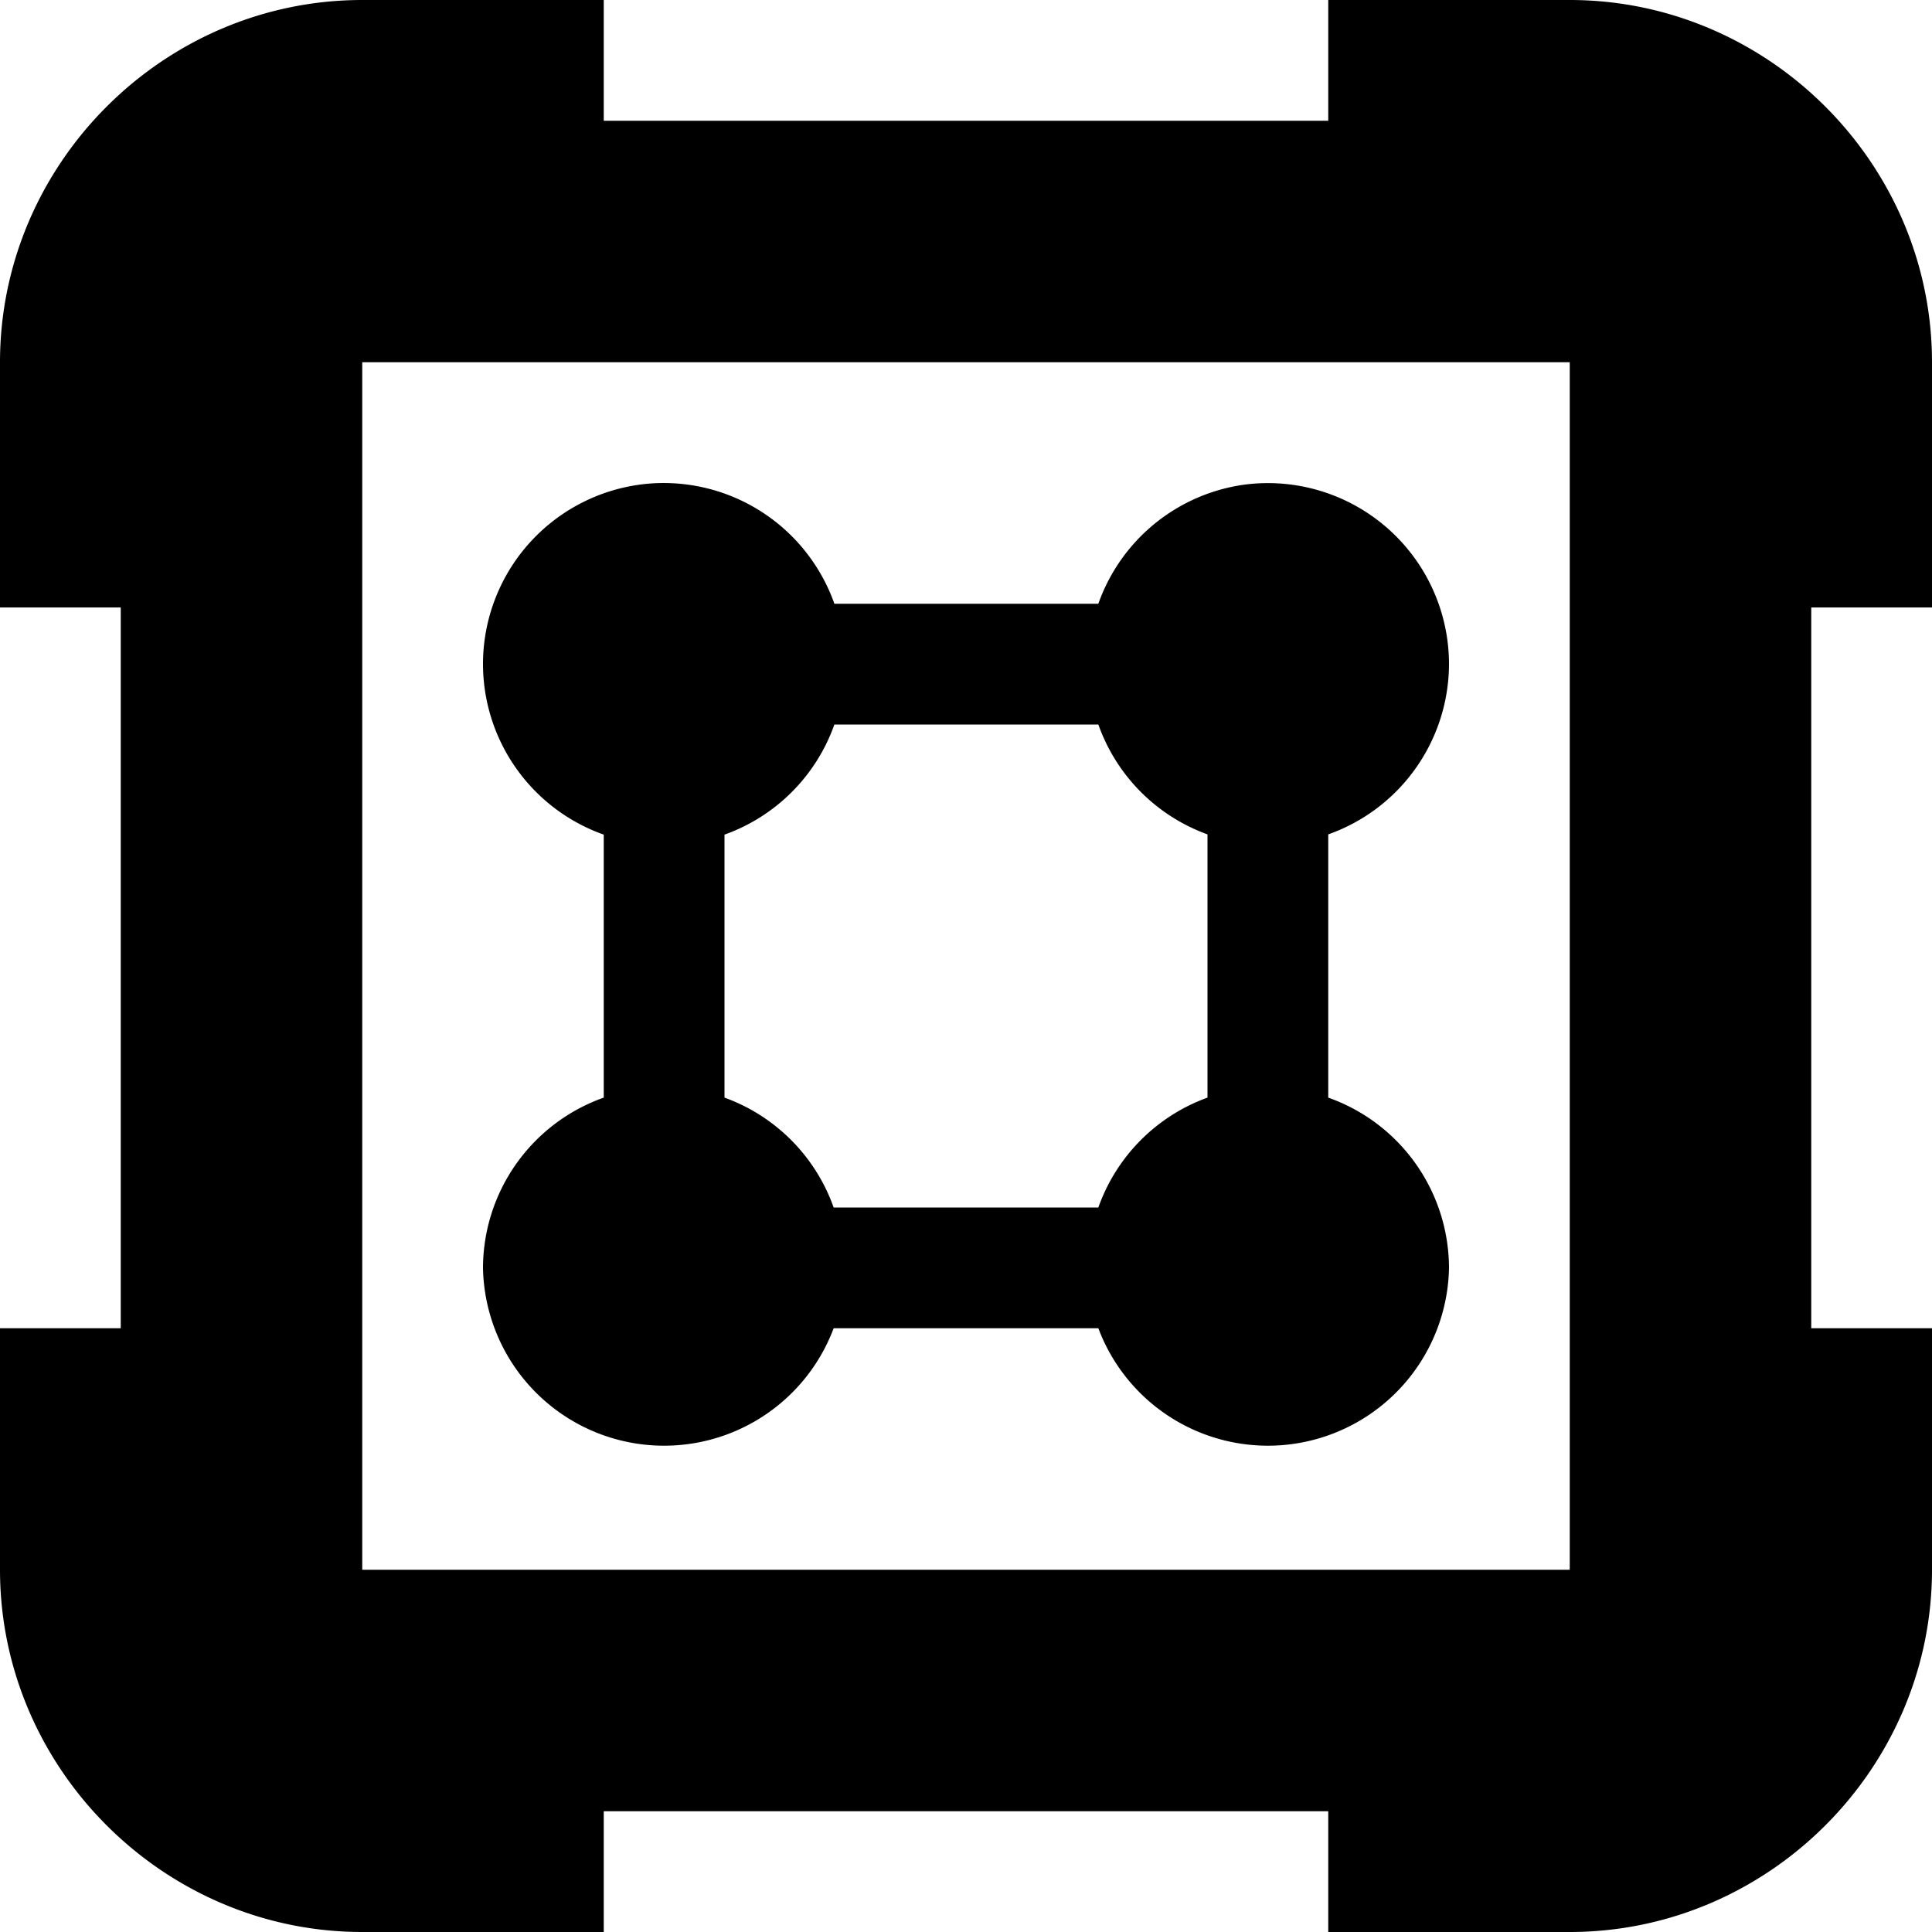 <svg xmlns="http://www.w3.org/2000/svg" width="16" height="16"><filter id="a" width="1" height="1" x="0" y="0"><feColorMatrix color-interpolation-filters="sRGB" values="0 0 0 0 1 0 0 0 0 1 0 0 0 0 1 0 0 0 1 0"/></filter><path d="M3 0C1.355 0 0 1.355 0 3v2.031h1V11H0v2c0 1.645 1.355 3 3 3h2v-1h6v1h2c1.645 0 3-1.355 3-3v-2h-1V5.031h1V3c0-1.645-1.355-3-3-3h-2v1H5V0Zm0 3h10v10H3Zm2.389 1.004A1.5 1.5 0 0 0 4 5.5a1.5 1.5 0 0 0 1 1.412V9.09a1.5 1.5 0 0 0-1 1.41 1.5 1.5 0 0 0 2.904.5h2.192A1.5 1.5 0 0 0 12 10.5a1.5 1.5 0 0 0-1-1.41V6.91a1.5 1.5 0 0 0 1-1.41 1.5 1.5 0 0 0-1.682-1.488A1.5 1.5 0 0 0 9.096 5H6.91a1.5 1.5 0 0 0-1.521-.996M6.91 6h2.186a1.5 1.5 0 0 0 .904.91v2.18a1.5 1.5 0 0 0-.904.91H6.904A1.5 1.5 0 0 0 6 9.09V6.912A1.5 1.5 0 0 0 6.91 6"/></svg>